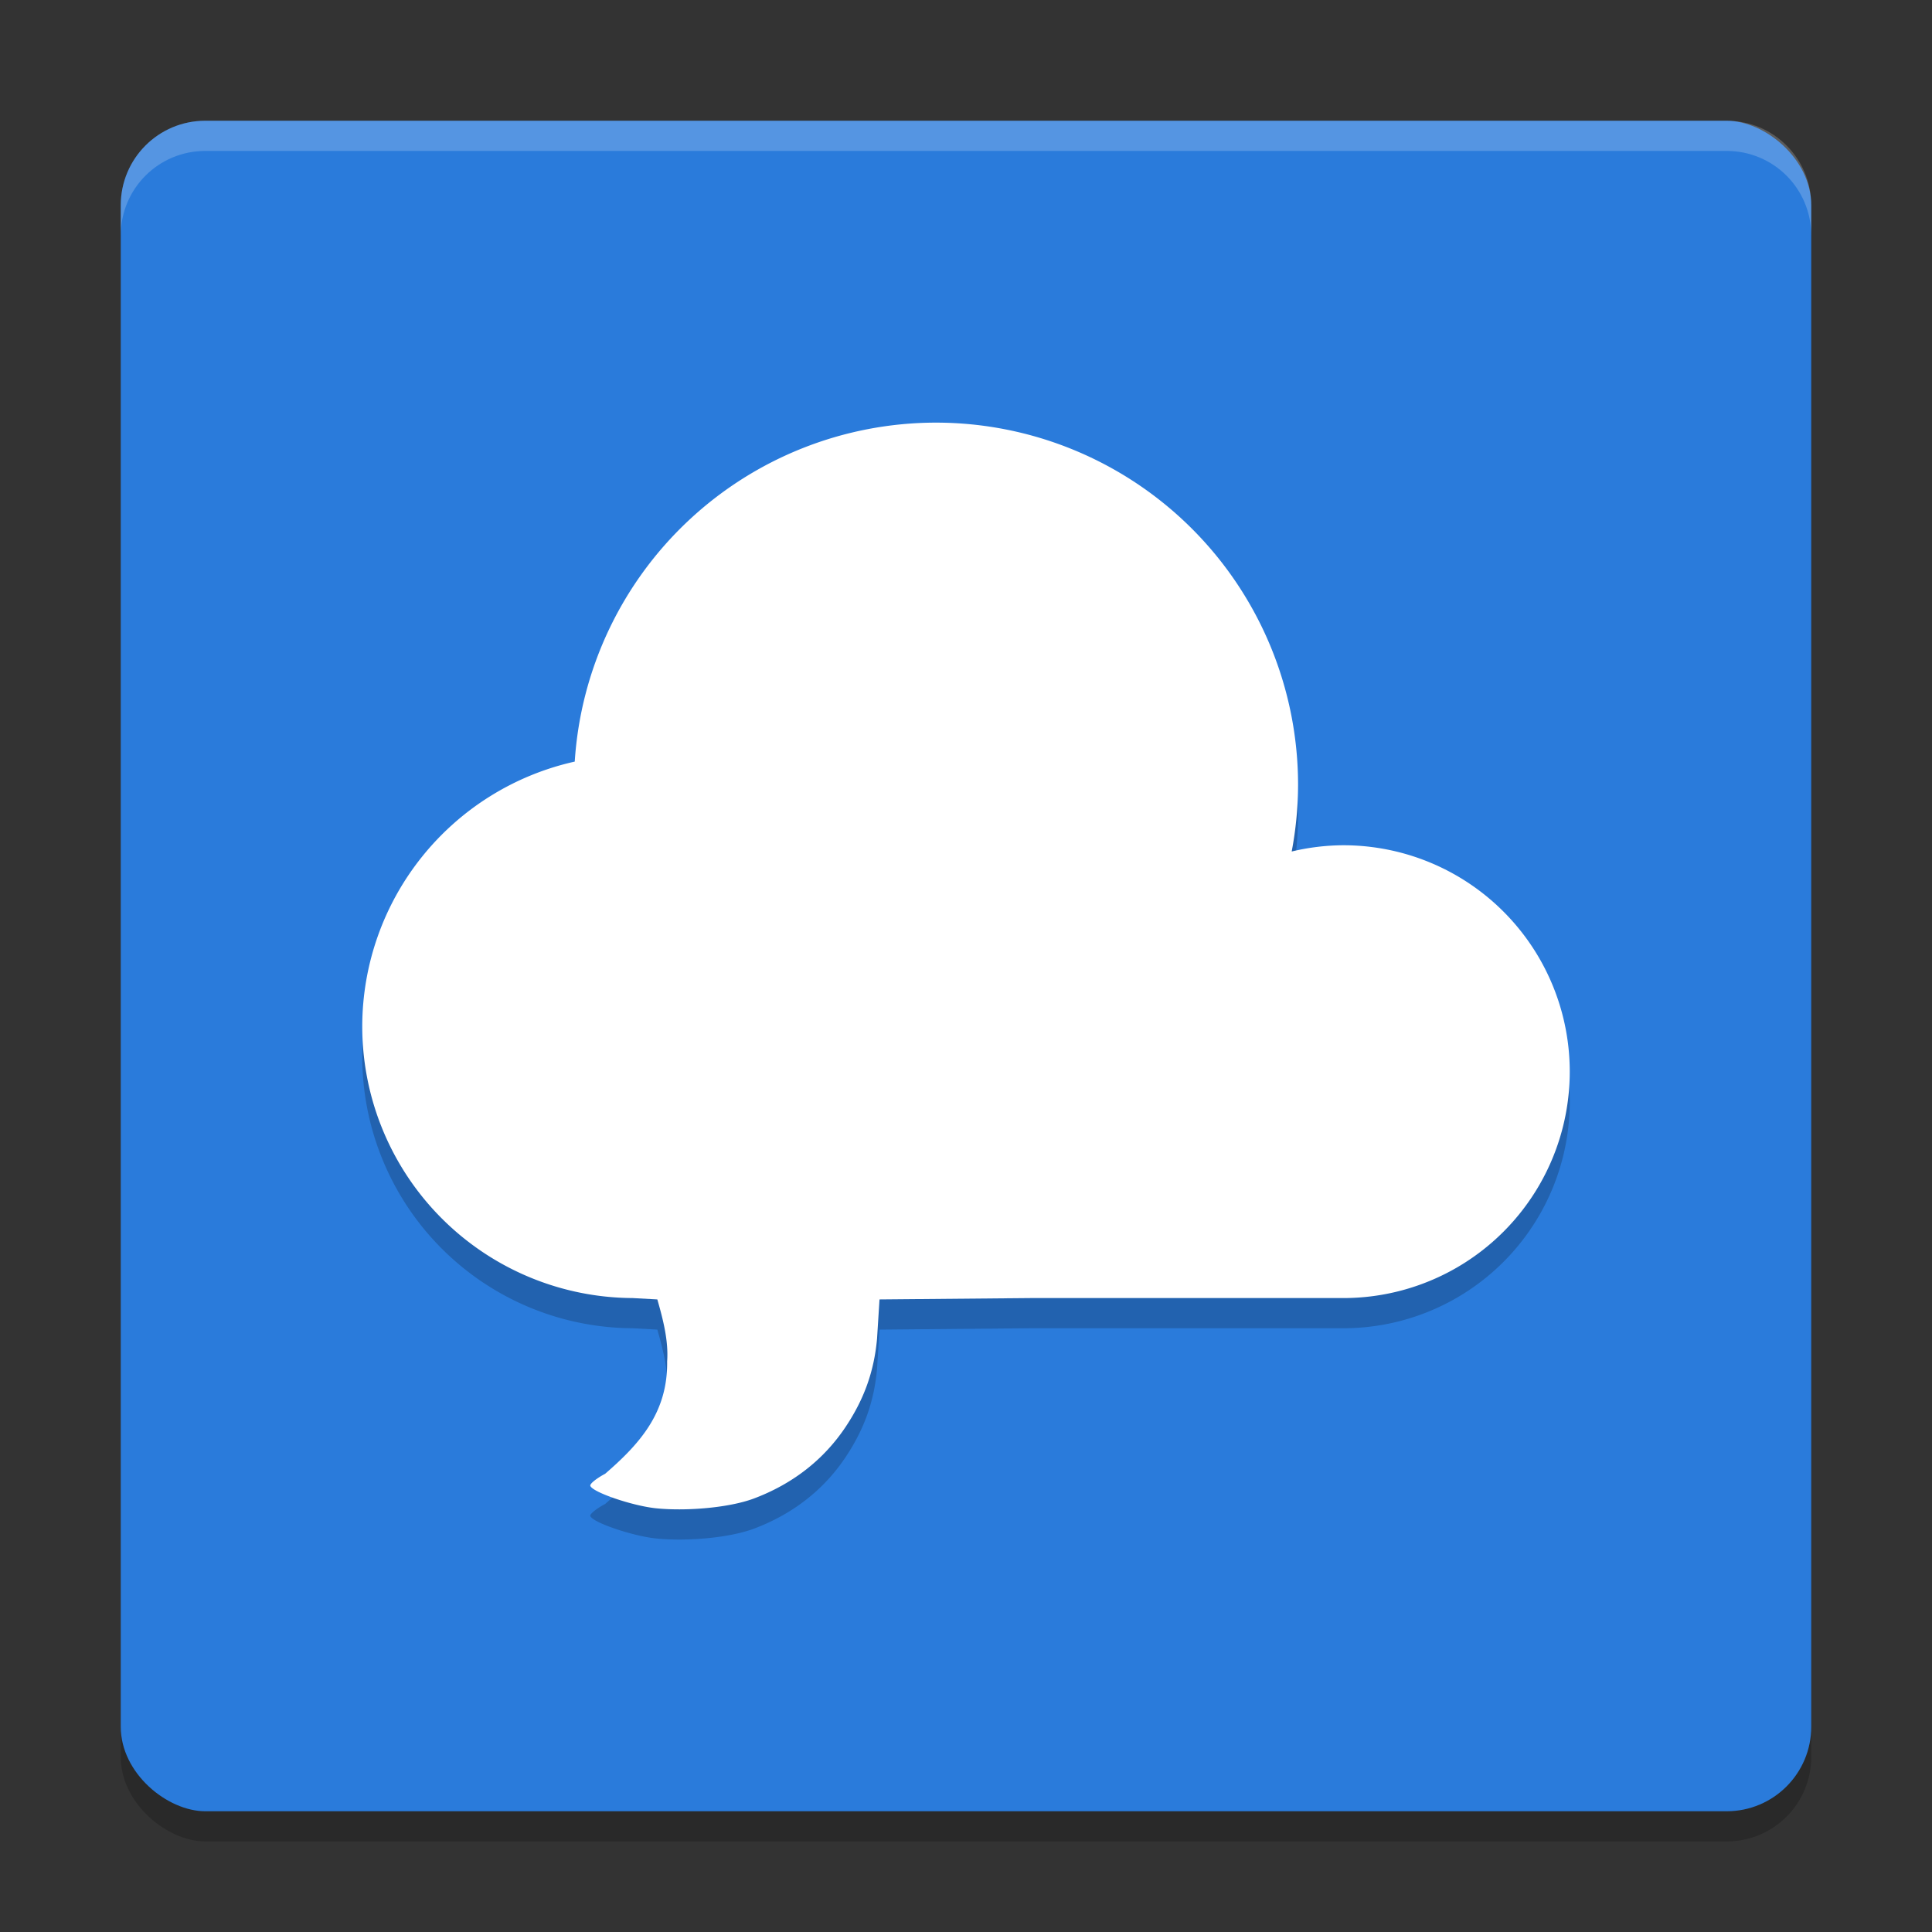 <svg xmlns="http://www.w3.org/2000/svg" width="64" height="64" version="1">
 <rect width="100%" height="100%" fill="#333333" stroke="none"/>
 <rect style="opacity:0.2" width="56" height="56" x="-61" y="-60" rx="2.8" ry="2.8" transform="matrix(0,-1,-1,0,0,0)"/>
 <rect style="fill:#2a7bdb" width="56" height="56" x="-60" y="-60" rx="2.8" ry="2.8" transform="matrix(0,-1,-1,0,0,0)"/>
 <path style="opacity:0.2" d="M 31,15 A 12,12 0 0 0 19.039,26.229 9,9 0 0 0 12,35 a 9,9 0 0 0 9,9 h -0.043 l 0.818,0.045 c 0.195,0.684 0.372,1.377 0.324,2.053 0.024,1.698 -0.909,2.733 -2.053,3.723 -0.291,0.154 -0.513,0.334 -0.492,0.398 0.069,0.213 1.403,0.667 2.188,0.746 1.013,0.102 2.422,-0.022 3.229,-0.324 1.283,-0.481 2.314,-1.283 3.039,-2.369 0.62,-0.929 0.946,-1.848 1.043,-2.922 L 29.135,44.045 34.156,44 H 44.5 A 7.5,7.5 0 0 0 52,36.5 7.5,7.5 0 0 0 44.5,29 7.5,7.5 0 0 0 42.789,29.207 12,12 0 0 0 43,27 12,12 0 0 0 31,15 Z"/>
 <path style="fill:#ffffff" d="M 31 14 A 12 12 0 0 0 19.039 25.229 A 9 9 0 0 0 12 34 A 9 9 0 0 0 21 43 L 20.957 43 L 21.775 43.045 C 21.97 43.728 22.148 44.422 22.1 45.098 C 22.123 46.796 21.19 47.83 20.047 48.82 C 19.756 48.975 19.534 49.154 19.555 49.219 C 19.624 49.432 20.957 49.886 21.742 49.965 C 22.755 50.066 24.164 49.943 24.971 49.641 C 26.253 49.16 27.284 48.358 28.01 47.271 C 28.63 46.342 28.955 45.423 29.053 44.35 L 29.135 43.045 L 34.156 43 L 44.5 43 A 7.5 7.5 0 0 0 52 35.5 A 7.5 7.5 0 0 0 44.5 28 A 7.5 7.5 0 0 0 42.789 28.207 A 12 12 0 0 0 43 26 A 12 12 0 0 0 31 14 z"/>
 <path style="fill:#ffffff;opacity:0.2" d="M 6.801 4 C 5.25 4 4 5.25 4 6.801 L 4 7.801 C 4 6.25 5.25 5 6.801 5 L 57.199 5 C 58.75 5 60 6.25 60 7.801 L 60 6.801 C 60 5.25 58.75 4 57.199 4 L 6.801 4 z"/>
</svg>
